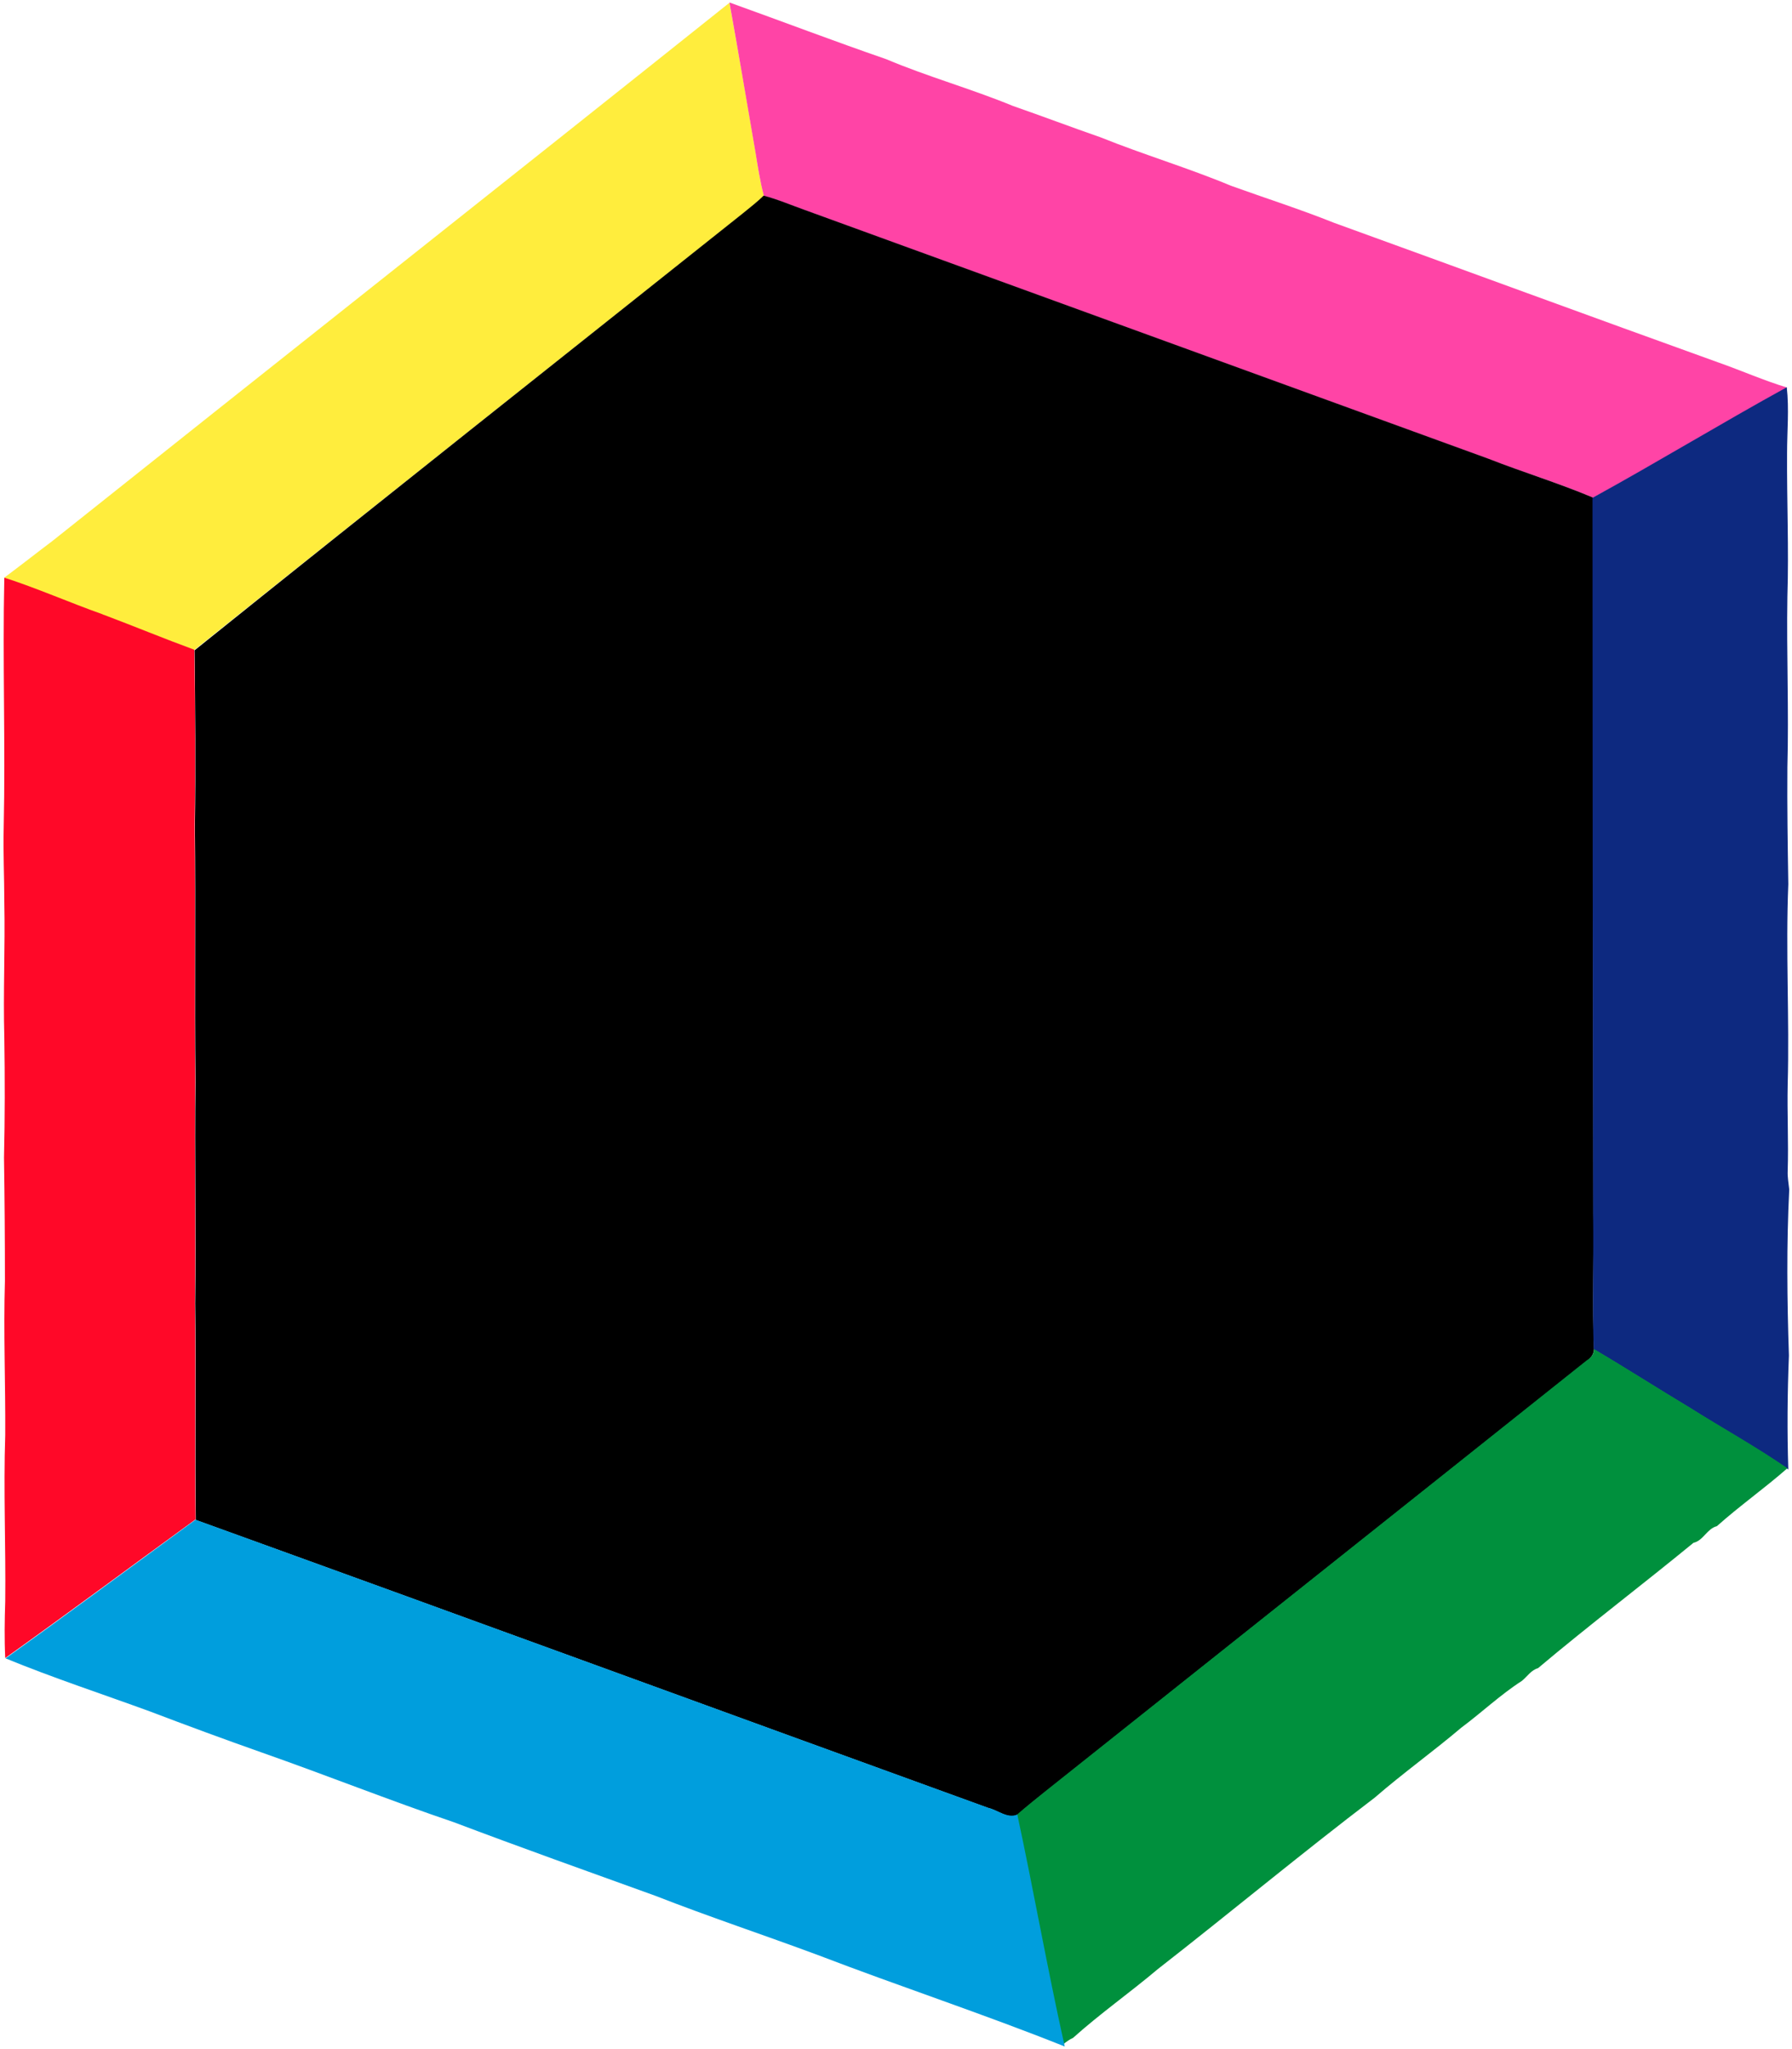 <?xml version="1.0" encoding="utf-8"?>
<svg version="1.1" id="Layer_1" xmlns="http://www.w3.org/2000/svg" xmlns:xlink="http://www.w3.org/1999/xlink" x="0px" y="0px"
	 viewBox="-14 64 582 665" enable-background="new -14 64 582 665" xml:space="preserve">
<g id="_x23_ffed3dff">
	<path fill="#FFED3D" d="M-12.6,251.5L-12.6,251.5c8.4-6.3,10.3-7.9,15.5-11.8c73.2-58.3,146.8-116.4,220-174.8
		c2.9,16,5.7,32.1,8.4,48.1c0.8,4.9,1.5,9.8,2.8,14.5c-2.1,2.1-4.5,3.9-6.8,5.8C167.9,180.5,108.3,227.6,49.1,275"/>
</g>
<g id="_x23_ff44a6ff">
	<path fill="#FF44A6" d="M222.9,64.8c17,6.1,33.8,12.5,50.9,18.4c13.5,5.7,27.6,9.6,41.2,15.2c9.5,3.3,19,6.9,28.5,10.2
		c13.9,5.6,28.4,9.9,42.3,15.7c11.1,4,22.4,7.6,33.4,12c41.7,15.1,83.3,30.4,125,45.4c7.4,2.6,14.6,5.8,22.2,8.1
		c-21.1,11.6-41.8,24.2-63,35.8c-11.1-4.8-22.7-8.2-33.9-12.6c-74-26.9-147.9-53.8-221.9-80.7c-4.5-1.6-8.9-3.5-13.5-4.7
		c-1.3-4.8-2-9.7-2.8-14.5C228.5,96.9,225.8,80.8,222.9,64.8z"/>
	<path fill="#FF44A6" d="M19.2,263.4c0.1,0.1,0.4,0.2,0.5,0.2C19.6,263.6,19.4,263.5,19.2,263.4z"/>
</g>
<g id="_x23_000000ff">
	<path d="M227.2,133.3c2.3-1.9,4.7-3.7,6.8-5.8c4.6,1.2,9,3.1,13.5,4.7c74,26.9,147.9,53.8,221.9,80.7c11.2,4.4,22.8,7.9,33.9,12.6
		c0,77.5,0.1,155,0.2,232.5c0.2,14.6-0.4,29.3,0.2,43.9c0,1.5-0.9,2.8-2.1,3.7c-58.7,46.7-117.4,93.3-176,140
		c-3.1,2.4-6.2,4.9-9.1,7.5c-3.2,1.5-6.4-1.5-9.5-2.2c-85.8-31.1-171.5-62.5-257.4-93.5c-0.3-23.4,0.1-46.9-0.2-70.3
		c0.3-24-0.2-48,0.1-72c-0.3-27.7,0.1-55.3-0.2-83c0.3-19,0.1-38-0.1-57C108.3,227.6,167.9,180.5,227.2,133.3z"/>
</g>
<g id="_x23_0d2980ff">
	<path fill="#0D2980" d="M566.3,189.7c0.8,7.1,0.1,14.2,0.1,21.3c-0.1,15.6,0.6,31.1,0.1,46.7c-0.3,18.4,0.5,36.8,0,55.3
		c-0.1,12.7,0.1,25.4,0.3,38c-0.9,21.7,0.4,43.3-0.2,65c-0.2,9.3,0.3,18.7,0,28.1c-0.1,2,0.3,4,0.5,6c-0.9,18-0.7,36-0.1,53.9
		c-0.5,12.3-0.6,24.7-0.2,37l-0.4-0.3c-10.2-7-21.1-13-31.5-19.6c-10.5-6.3-20.8-12.9-31.3-19.1c-0.5-14.6,0-29.3-0.2-43.9
		c-0.1-77.5-0.2-155-0.2-232.5C524.5,213.9,545.2,201.3,566.3,189.7z"/>
</g>
<g id="_x23_ff0828ff">
	<path fill="#FF0828" d="M-12.6,251.5c10.8,3.5,21.2,8.1,31.9,11.9c0.1,0.1,0.4,0.2,0.5,0.2c9.8,3.7,19.5,7.7,29.3,11.3
		c0.3,19,0.4,38,0.1,57c0.3,27.7-0.1,55.3,0.2,83c-0.3,24,0.2,48-0.1,72c0.3,23.4-0.1,46.9,0.2,70.3c-20.6,15-41.1,30.2-61.8,45
		c-0.3-6.1-0.2-12.3,0-18.4c0.2-18-0.6-36,0-54c0.1-16.7-0.6-33.3-0.1-50c0-13.3-0.1-26.7-0.3-40c0.3-13,0.3-26,0.1-39
		c-0.4-14.7,0.3-29.3,0-44c0-8-0.4-16-0.2-24.1C-12.2,305.8-13.2,278.6-12.6,251.5z"/>
</g>
<g id="_x23_00903dff">
	<path fill="#00903D" d="M503.7,501.9c10.5,6.2,20.8,12.8,31.3,19.1c10.5,6.6,21.4,12.6,31.5,19.6c-7.4,6.5-15.5,12.2-22.9,18.8
		c-3.2,0.8-4.4,4.7-7.6,5.4c-16.7,13.7-34,26.8-50.5,40.7c-2.2,0.6-3.5,2.7-5.2,4.1c-7,4.5-13.1,10.3-19.7,15.2
		c-9.2,7.8-19,14.8-28.1,22.7c-23.8,18.1-46.9,37.3-70.5,55.7c-9,7.6-18.7,14.4-27.5,22.3c-1.1,0.5-2.1,1.2-3.1,2
		c-5.5-24.7-9.9-49.6-15.2-74.4c3-2.6,6-5,9.1-7.5c58.7-46.7,117.4-93.3,176-140C502.8,504.7,503.7,503.5,503.7,501.9z"/>
</g>
<g id="_x23_009eddff">
	<path fill="#009EDD" d="M49.5,557.3c85.8,31,171.6,62.4,257.4,93.5c3.1,0.7,6.3,3.6,9.5,2.2c5.3,24.7,9.7,49.7,15.2,74.4l0.2,0.9
		c-26.5-10.6-53.6-19.5-80.2-29.7c-17.5-6.5-35.3-12.4-52.7-19.2c-21.9-7.9-43.8-15.7-65.5-23.9c-20.9-7.1-41.5-15.3-62.3-22.6
		c-12.2-4.3-24.4-8.8-36.5-13.4c-15.6-5.7-31.5-10.9-46.8-17.2C8.5,587.5,29,572.3,49.5,557.3z"/>
</g>
</svg>

